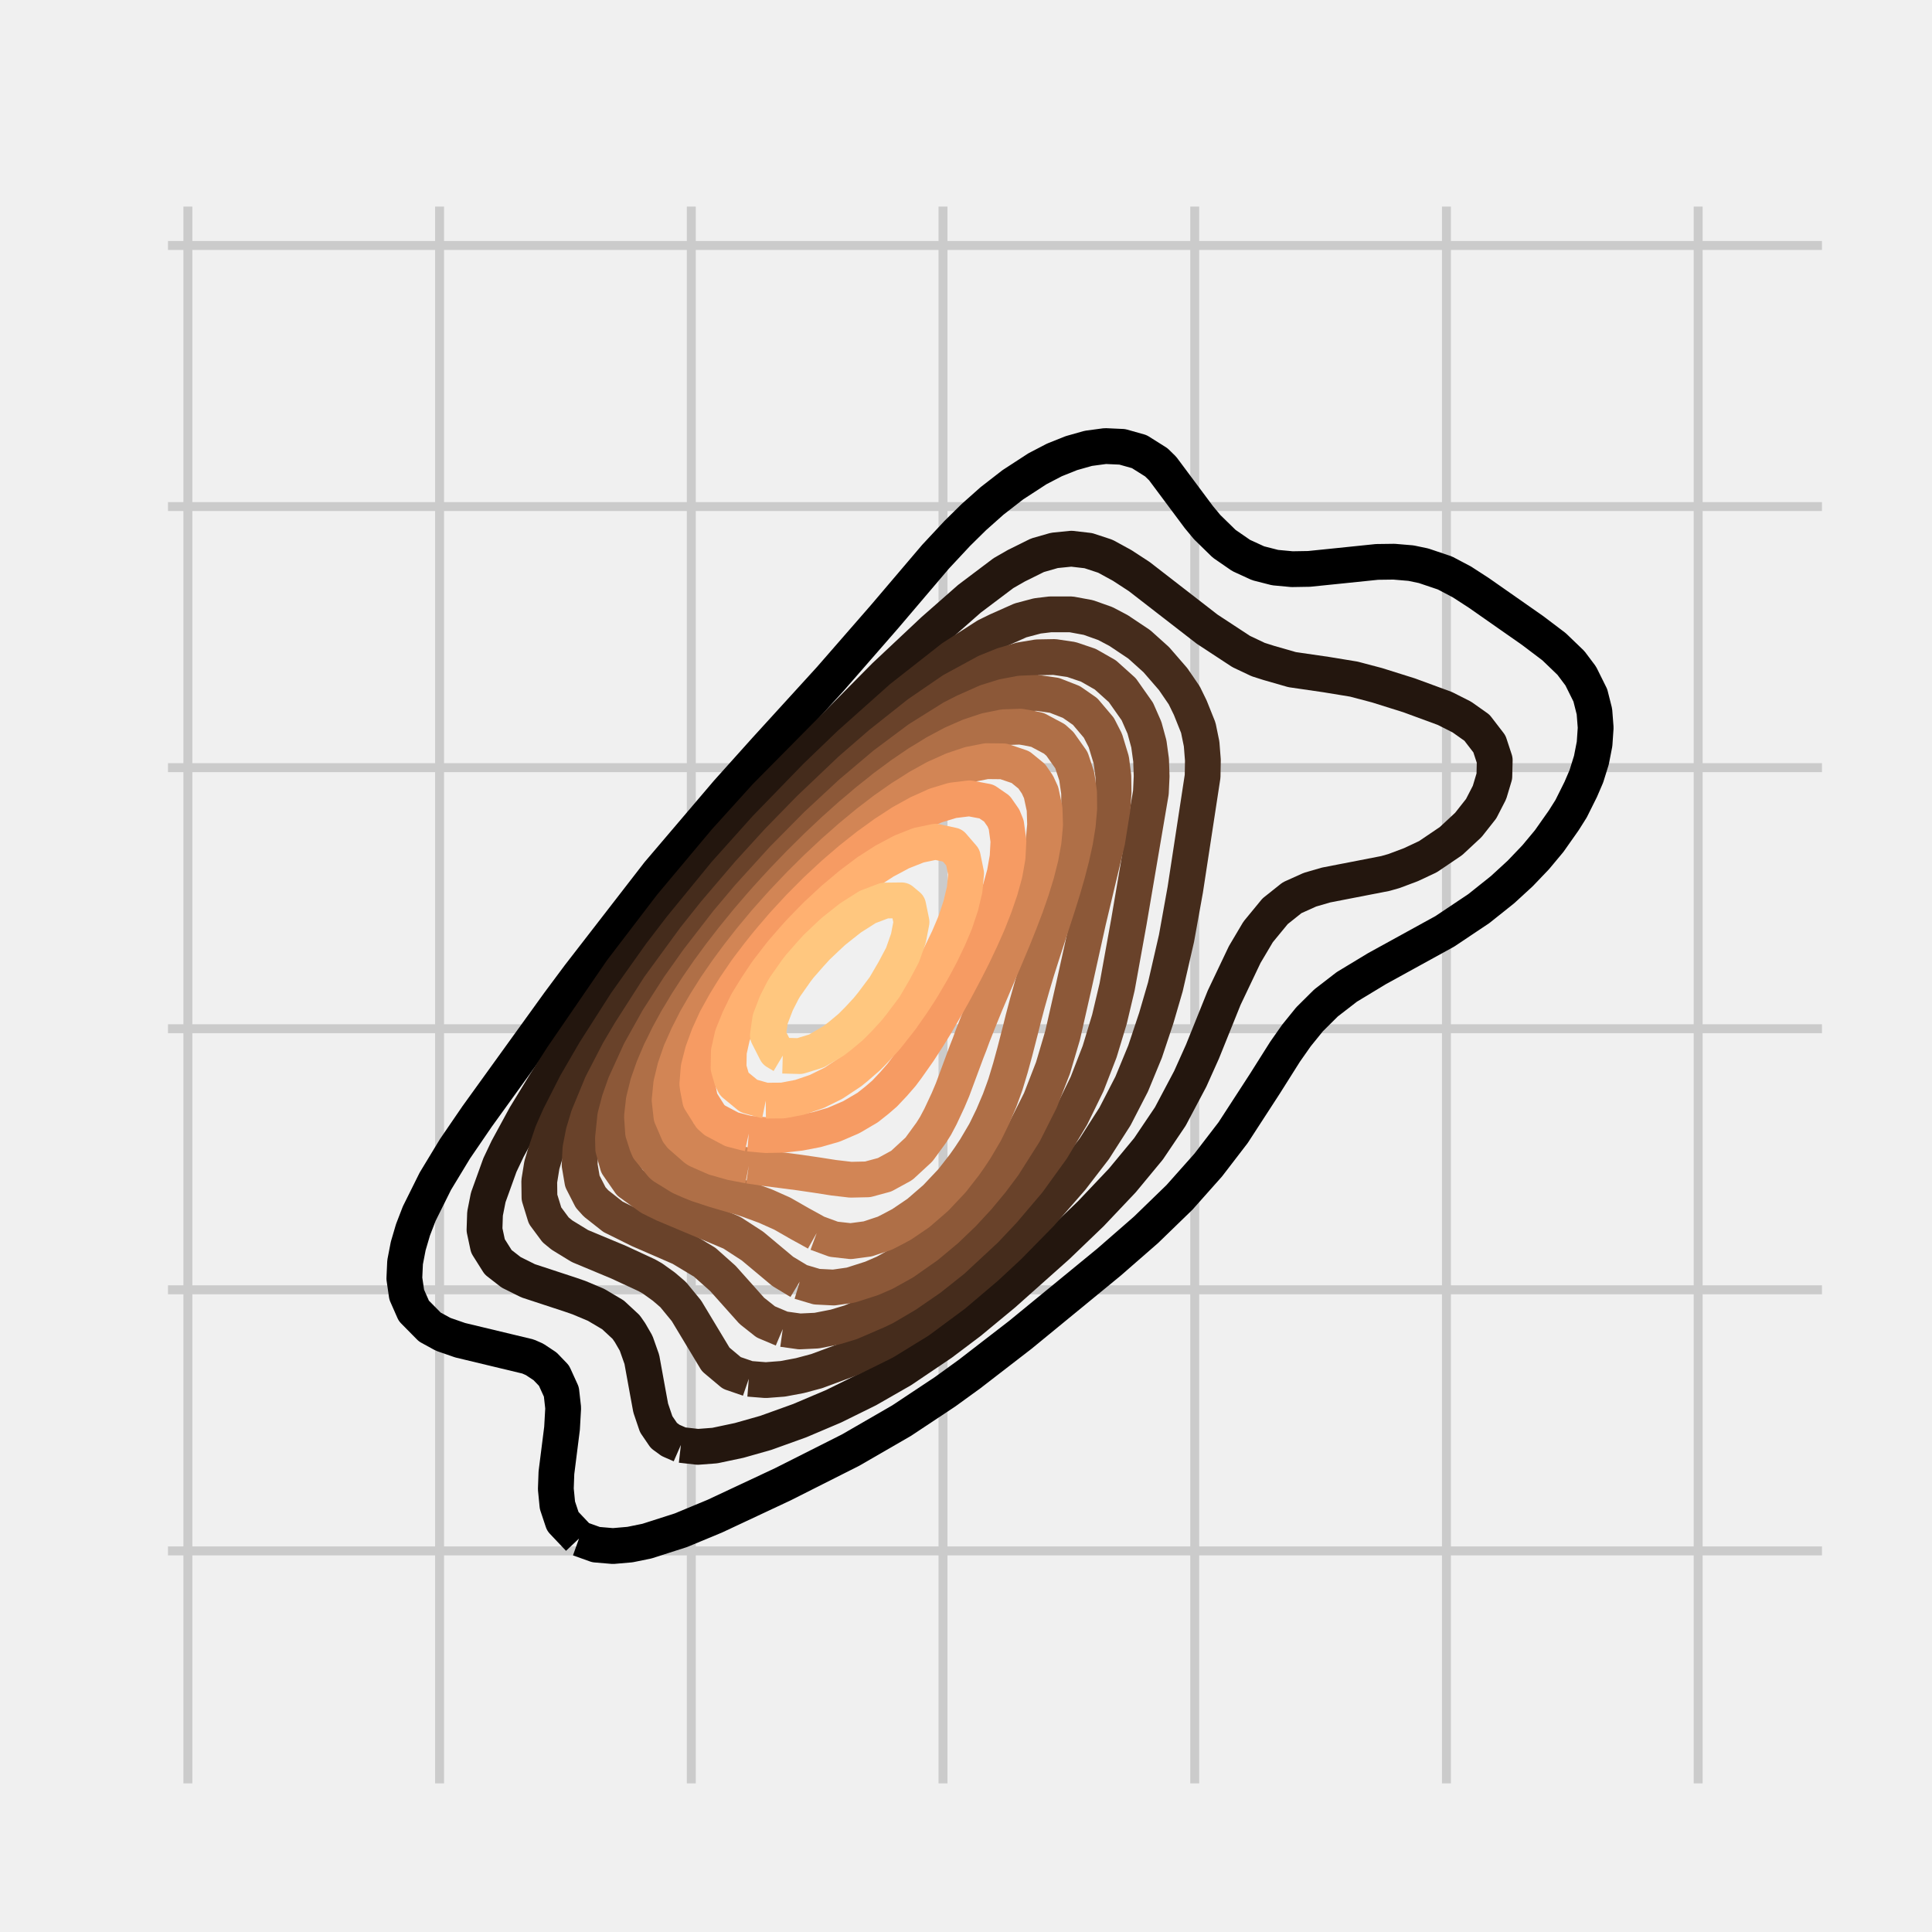 <?xml version="1.0" encoding="utf-8" standalone="no"?>
<!DOCTYPE svg PUBLIC "-//W3C//DTD SVG 1.1//EN"
  "http://www.w3.org/Graphics/SVG/1.1/DTD/svg11.dtd">
<!-- Created with matplotlib (http://matplotlib.org/) -->
<svg height="216pt" version="1.1" viewBox="0 0 216 216" width="216pt" xmlns="http://www.w3.org/2000/svg" xmlns:xlink="http://www.w3.org/1999/xlink">
 <defs>
  <style type="text/css">
*{stroke-linecap:butt;stroke-linejoin:round;stroke-miterlimit:100000;}
  </style>
 </defs>
 <g id="figure_1">
  <g id="patch_1">
   <path d="M 0 216 
L 216 216 
L 216 0 
L 0 0 
z
" style="fill:#f0f0f0;"/>
  </g>
  <g id="axes_1">
   <g id="patch_2">
    <path d="M 17.28 200.88 
L 205.2 200.88 
L 205.2 21.6 
L 17.28 21.6 
z
" style="fill:#f0f0f0;"/>
   </g>
   <g id="matplotlib.axis_1">
    <g id="xtick_1">
     <g id="line2d_1">
      <path clip-path="url(#p063065b6ed)" d="M 21.004 200.88 
L 21.004 21.6 
" style="fill:none;stroke:#cbcbcb;"/>
     </g>
     <g id="line2d_2">
      <defs>
       <path d="M 0 0 
L 0 0 
" id="mb562270601" style="stroke:#000000;stroke-width:0.5;"/>
      </defs>
      <g>
       <use style="stroke:#000000;stroke-width:0.5;" x="21.004" xlink:href="#mb562270601" y="200.88"/>
      </g>
     </g>
     <g id="line2d_3">
      <g>
       <use style="stroke:#000000;stroke-width:0.5;" x="21.004" xlink:href="#mb562270601" y="21.6"/>
      </g>
     </g>
    </g>
    <g id="xtick_2">
     <g id="line2d_4">
      <path clip-path="url(#p063065b6ed)" d="M 49.146 200.88 
L 49.146 21.6 
" style="fill:none;stroke:#cbcbcb;"/>
     </g>
     <g id="line2d_5">
      <g>
       <use style="stroke:#000000;stroke-width:0.5;" x="49.146" xlink:href="#mb562270601" y="200.88"/>
      </g>
     </g>
     <g id="line2d_6">
      <g>
       <use style="stroke:#000000;stroke-width:0.5;" x="49.146" xlink:href="#mb562270601" y="21.6"/>
      </g>
     </g>
    </g>
    <g id="xtick_3">
     <g id="line2d_7">
      <path clip-path="url(#p063065b6ed)" d="M 77.288 200.88 
L 77.288 21.6 
" style="fill:none;stroke:#cbcbcb;"/>
     </g>
     <g id="line2d_8">
      <g>
       <use style="stroke:#000000;stroke-width:0.5;" x="77.288" xlink:href="#mb562270601" y="200.88"/>
      </g>
     </g>
     <g id="line2d_9">
      <g>
       <use style="stroke:#000000;stroke-width:0.5;" x="77.288" xlink:href="#mb562270601" y="21.6"/>
      </g>
     </g>
    </g>
    <g id="xtick_4">
     <g id="line2d_10">
      <path clip-path="url(#p063065b6ed)" d="M 105.43 200.88 
L 105.43 21.6 
" style="fill:none;stroke:#cbcbcb;"/>
     </g>
     <g id="line2d_11">
      <g>
       <use style="stroke:#000000;stroke-width:0.5;" x="105.43" xlink:href="#mb562270601" y="200.88"/>
      </g>
     </g>
     <g id="line2d_12">
      <g>
       <use style="stroke:#000000;stroke-width:0.5;" x="105.43" xlink:href="#mb562270601" y="21.6"/>
      </g>
     </g>
    </g>
    <g id="xtick_5">
     <g id="line2d_13">
      <path clip-path="url(#p063065b6ed)" d="M 133.572 200.88 
L 133.572 21.6 
" style="fill:none;stroke:#cbcbcb;"/>
     </g>
     <g id="line2d_14">
      <g>
       <use style="stroke:#000000;stroke-width:0.5;" x="133.572" xlink:href="#mb562270601" y="200.88"/>
      </g>
     </g>
     <g id="line2d_15">
      <g>
       <use style="stroke:#000000;stroke-width:0.5;" x="133.572" xlink:href="#mb562270601" y="21.6"/>
      </g>
     </g>
    </g>
    <g id="xtick_6">
     <g id="line2d_16">
      <path clip-path="url(#p063065b6ed)" d="M 161.714 200.88 
L 161.714 21.6 
" style="fill:none;stroke:#cbcbcb;"/>
     </g>
     <g id="line2d_17">
      <g>
       <use style="stroke:#000000;stroke-width:0.5;" x="161.714" xlink:href="#mb562270601" y="200.88"/>
      </g>
     </g>
     <g id="line2d_18">
      <g>
       <use style="stroke:#000000;stroke-width:0.5;" x="161.714" xlink:href="#mb562270601" y="21.6"/>
      </g>
     </g>
    </g>
    <g id="xtick_7">
     <g id="line2d_19">
      <path clip-path="url(#p063065b6ed)" d="M 189.856 200.88 
L 189.856 21.6 
" style="fill:none;stroke:#cbcbcb;"/>
     </g>
     <g id="line2d_20">
      <g>
       <use style="stroke:#000000;stroke-width:0.5;" x="189.856" xlink:href="#mb562270601" y="200.88"/>
      </g>
     </g>
     <g id="line2d_21">
      <g>
       <use style="stroke:#000000;stroke-width:0.5;" x="189.856" xlink:href="#mb562270601" y="21.6"/>
      </g>
     </g>
    </g>
   </g>
   <g id="matplotlib.axis_2">
    <g id="ytick_1">
     <g id="line2d_22">
      <path clip-path="url(#p063065b6ed)" d="M 17.28 173.393 
L 205.2 173.393 
" style="fill:none;stroke:#cbcbcb;"/>
     </g>
     <g id="line2d_23">
      <g>
       <use style="stroke:#000000;stroke-width:0.5;" x="17.28" xlink:href="#mb562270601" y="173.393"/>
      </g>
     </g>
     <g id="line2d_24">
      <g>
       <use style="stroke:#000000;stroke-width:0.5;" x="205.2" xlink:href="#mb562270601" y="173.393"/>
      </g>
     </g>
    </g>
    <g id="ytick_2">
     <g id="line2d_25">
      <path clip-path="url(#p063065b6ed)" d="M 17.28 144.203 
L 205.2 144.203 
" style="fill:none;stroke:#cbcbcb;"/>
     </g>
     <g id="line2d_26">
      <g>
       <use style="stroke:#000000;stroke-width:0.5;" x="17.28" xlink:href="#mb562270601" y="144.203"/>
      </g>
     </g>
     <g id="line2d_27">
      <g>
       <use style="stroke:#000000;stroke-width:0.5;" x="205.2" xlink:href="#mb562270601" y="144.203"/>
      </g>
     </g>
    </g>
    <g id="ytick_3">
     <g id="line2d_28">
      <path clip-path="url(#p063065b6ed)" d="M 17.28 115.014 
L 205.2 115.014 
" style="fill:none;stroke:#cbcbcb;"/>
     </g>
     <g id="line2d_29">
      <g>
       <use style="stroke:#000000;stroke-width:0.5;" x="17.28" xlink:href="#mb562270601" y="115.014"/>
      </g>
     </g>
     <g id="line2d_30">
      <g>
       <use style="stroke:#000000;stroke-width:0.5;" x="205.2" xlink:href="#mb562270601" y="115.014"/>
      </g>
     </g>
    </g>
    <g id="ytick_4">
     <g id="line2d_31">
      <path clip-path="url(#p063065b6ed)" d="M 17.28 85.824 
L 205.2 85.824 
" style="fill:none;stroke:#cbcbcb;"/>
     </g>
     <g id="line2d_32">
      <g>
       <use style="stroke:#000000;stroke-width:0.5;" x="17.28" xlink:href="#mb562270601" y="85.824"/>
      </g>
     </g>
     <g id="line2d_33">
      <g>
       <use style="stroke:#000000;stroke-width:0.5;" x="205.2" xlink:href="#mb562270601" y="85.824"/>
      </g>
     </g>
    </g>
    <g id="ytick_5">
     <g id="line2d_34">
      <path clip-path="url(#p063065b6ed)" d="M 17.28 56.635 
L 205.2 56.635 
" style="fill:none;stroke:#cbcbcb;"/>
     </g>
     <g id="line2d_35">
      <g>
       <use style="stroke:#000000;stroke-width:0.5;" x="17.28" xlink:href="#mb562270601" y="56.635"/>
      </g>
     </g>
     <g id="line2d_36">
      <g>
       <use style="stroke:#000000;stroke-width:0.5;" x="205.2" xlink:href="#mb562270601" y="56.635"/>
      </g>
     </g>
    </g>
    <g id="ytick_6">
     <g id="line2d_37">
      <path clip-path="url(#p063065b6ed)" d="M 17.28 27.445 
L 205.2 27.445 
" style="fill:none;stroke:#cbcbcb;"/>
     </g>
     <g id="line2d_38">
      <g>
       <use style="stroke:#000000;stroke-width:0.5;" x="17.28" xlink:href="#mb562270601" y="27.445"/>
      </g>
     </g>
     <g id="line2d_39">
      <g>
       <use style="stroke:#000000;stroke-width:0.5;" x="205.2" xlink:href="#mb562270601" y="27.445"/>
      </g>
     </g>
    </g>
   </g>
   <g id="LineCollection_1">
    <path clip-path="url(#p063065b6ed)" d="M 64.735 172.01 
L 66.633 172.69 
L 68.531 172.851 
L 70.429 172.687 
L 72.327 172.3 
L 76.124 171.083 
L 79.92 169.507 
L 87.513 165.948 
L 95.105 162.119 
L 100.8 158.829 
L 105.654 155.607 
L 108.393 153.623 
L 114.087 149.227 
L 123.972 141.12 
L 128.125 137.498 
L 131.86 133.876 
L 135.081 130.255 
L 137.863 126.633 
L 141.39 121.2 
L 143.676 117.578 
L 144.947 115.767 
L 146.414 113.956 
L 148.255 112.129 
L 150.578 110.335 
L 153.949 108.296 
L 161.542 104.12 
L 165.338 101.58 
L 167.984 99.469 
L 169.957 97.658 
L 171.688 95.847 
L 173.198 94.036 
L 174.829 91.719 
L 175.652 90.415 
L 176.727 88.258 
L 177.357 86.793 
L 177.921 84.982 
L 178.274 83.171 
L 178.398 81.36 
L 178.258 79.549 
L 177.8 77.738 
L 176.727 75.578 
L 175.628 74.116 
L 173.745 72.305 
L 171.353 70.495 
L 165.338 66.287 
L 163.44 65.058 
L 161.542 64.058 
L 159.15 63.251 
L 157.745 62.958 
L 155.847 62.798 
L 153.949 62.823 
L 149.801 63.251 
L 146.356 63.603 
L 144.458 63.635 
L 142.56 63.458 
L 140.662 62.973 
L 138.764 62.103 
L 136.865 60.793 
L 134.967 58.939 
L 134.036 57.818 
L 129.987 52.385 
L 129.273 51.687 
L 127.375 50.493 
L 125.476 49.957 
L 123.578 49.87 
L 121.68 50.125 
L 119.782 50.661 
L 117.884 51.421 
L 115.985 52.41 
L 113.239 54.196 
L 110.907 56.007 
L 108.871 57.818 
L 107.033 59.629 
L 104.596 62.241 
L 98.902 68.935 
L 92.807 75.927 
L 85.615 83.815 
L 81.318 88.604 
L 73.608 97.658 
L 64.735 109.123 
L 62.486 112.145 
L 53.342 124.822 
L 50.865 128.444 
L 48.671 132.065 
L 46.87 135.687 
L 46.172 137.498 
L 45.639 139.309 
L 45.289 141.12 
L 45.206 142.931 
L 45.47 144.742 
L 46.268 146.553 
L 48.055 148.364 
L 49.549 149.18 
L 51.447 149.838 
L 59.04 151.661 
L 59.772 151.985 
L 60.938 152.759 
L 61.936 153.796 
L 62.761 155.607 
L 62.964 157.418 
L 62.836 159.687 
L 62.208 164.662 
L 62.143 166.473 
L 62.32 168.284 
L 62.922 170.095 
L 64.735 172.01 
L 64.735 172.01 
" style="fill:none;stroke:#000000;stroke-width:4.0;"/>
   </g>
   <g id="LineCollection_2">
    <path clip-path="url(#p063065b6ed)" d="M 76.124 161.544 
L 78.022 161.761 
L 79.92 161.616 
L 82.639 161.04 
L 85.615 160.196 
L 89.411 158.83 
L 93.207 157.218 
L 97.004 155.345 
L 100.8 153.169 
L 105.237 150.175 
L 108.393 147.797 
L 112.189 144.657 
L 118.191 139.309 
L 121.965 135.687 
L 125.476 131.979 
L 128.402 128.444 
L 130.844 124.822 
L 133.069 120.62 
L 134.435 117.578 
L 136.865 111.544 
L 139.164 106.713 
L 140.662 104.188 
L 142.56 101.88 
L 144.458 100.368 
L 146.455 99.469 
L 148.255 98.946 
L 154.881 97.658 
L 155.847 97.384 
L 157.745 96.67 
L 159.644 95.779 
L 162.22 94.036 
L 164.166 92.225 
L 165.593 90.415 
L 166.526 88.604 
L 167.07 86.793 
L 167.113 84.982 
L 166.519 83.171 
L 165.125 81.36 
L 163.44 80.169 
L 161.542 79.209 
L 157.543 77.738 
L 153.949 76.609 
L 151.364 75.927 
L 148.255 75.417 
L 144.458 74.865 
L 141.853 74.116 
L 140.662 73.737 
L 138.764 72.838 
L 134.967 70.347 
L 127.375 64.465 
L 125.476 63.227 
L 123.578 62.188 
L 121.68 61.564 
L 119.782 61.345 
L 117.884 61.536 
L 115.985 62.081 
L 113.626 63.251 
L 112.189 64.076 
L 108.393 66.937 
L 104.345 70.495 
L 98.902 75.609 
L 85.615 89.042 
L 81.097 94.036 
L 75.025 101.28 
L 69.491 108.524 
L 62.836 118.219 
L 60.928 121.2 
L 58.718 124.822 
L 56.749 128.444 
L 55.89 130.255 
L 54.585 133.876 
L 54.227 135.687 
L 54.167 137.498 
L 54.553 139.309 
L 55.695 141.12 
L 57.142 142.245 
L 59.04 143.191 
L 63.758 144.742 
L 64.735 145.08 
L 66.633 145.878 
L 68.531 147.002 
L 69.999 148.364 
L 70.429 148.981 
L 71.12 150.175 
L 71.758 151.985 
L 72.417 155.607 
L 72.75 157.418 
L 73.363 159.229 
L 74.225 160.494 
L 74.973 161.04 
L 76.124 161.544 
L 76.124 161.544 
" style="fill:none;stroke:#23160e;stroke-width:4.0;"/>
   </g>
   <g id="LineCollection_3">
    <path clip-path="url(#p063065b6ed)" d="M 83.716 154.149 
L 85.615 154.3 
L 87.513 154.154 
L 89.425 153.796 
L 91.309 153.292 
L 94.832 151.985 
L 95.105 151.88 
L 98.562 150.175 
L 98.902 150 
L 102.698 147.666 
L 106.65 144.742 
L 110.291 141.652 
L 112.807 139.309 
L 116.36 135.687 
L 119.782 131.763 
L 122.338 128.444 
L 124.658 124.822 
L 126.525 121.2 
L 128.019 117.578 
L 129.273 113.817 
L 130.288 110.335 
L 131.536 104.902 
L 132.514 99.469 
L 134.453 86.793 
L 134.484 84.982 
L 134.342 83.171 
L 133.97 81.36 
L 133.069 79.112 
L 132.398 77.738 
L 131.159 75.927 
L 129.273 73.752 
L 127.375 72.044 
L 125.059 70.495 
L 123.578 69.715 
L 121.68 69.04 
L 119.751 68.684 
L 117.441 68.684 
L 115.985 68.858 
L 114.087 69.361 
L 111.539 70.495 
L 110.291 71.105 
L 106.495 73.545 
L 100.8 78.015 
L 95.019 83.171 
L 91.251 86.793 
L 85.615 92.601 
L 81.084 97.658 
L 76.124 103.719 
L 73.832 106.713 
L 69.975 112.145 
L 66.504 117.578 
L 64.401 121.2 
L 62.558 124.822 
L 61.758 126.633 
L 60.938 129.057 
L 60.582 130.255 
L 60.289 132.065 
L 60.313 133.876 
L 60.938 135.907 
L 62.118 137.498 
L 62.836 138.086 
L 64.834 139.309 
L 69.175 141.12 
L 72.327 142.582 
L 72.943 142.931 
L 74.225 143.851 
L 75.262 144.742 
L 76.747 146.553 
L 80.017 151.985 
L 81.818 153.497 
L 83.716 154.149 
L 83.716 154.149 
" style="fill:none;stroke:#452c1c;stroke-width:4.0;"/>
   </g>
   <g id="LineCollection_4">
    <path clip-path="url(#p063065b6ed)" d="M 87.513 148.59 
L 89.411 148.855 
L 91.309 148.765 
L 93.353 148.364 
L 95.105 147.835 
L 98.078 146.553 
L 98.902 146.156 
L 101.309 144.742 
L 103.939 142.931 
L 106.495 140.903 
L 110.16 137.498 
L 112.189 135.347 
L 114.975 132.065 
L 117.592 128.444 
L 119.782 124.793 
L 121.534 121.2 
L 122.939 117.578 
L 124.037 113.956 
L 124.896 110.335 
L 126.205 103.091 
L 128.671 88.604 
L 128.755 86.793 
L 128.693 84.982 
L 128.444 83.171 
L 127.951 81.36 
L 127.155 79.549 
L 125.476 77.163 
L 123.578 75.458 
L 121.68 74.376 
L 119.782 73.734 
L 117.884 73.453 
L 115.985 73.487 
L 114.087 73.804 
L 112.189 74.363 
L 110.291 75.122 
L 106.495 77.185 
L 102.698 79.785 
L 98.432 83.171 
L 95.105 86.055 
L 90.52 90.415 
L 86.983 94.036 
L 83.68 97.658 
L 79.92 102.065 
L 77.661 104.902 
L 73.691 110.335 
L 70.429 115.428 
L 69.161 117.578 
L 67.285 121.2 
L 65.785 124.822 
L 65.242 126.633 
L 64.89 128.444 
L 64.803 130.255 
L 65.111 132.065 
L 66.035 133.876 
L 66.633 134.539 
L 68.531 136.036 
L 71.479 137.498 
L 76.124 139.517 
L 78.788 141.12 
L 80.821 142.931 
L 84.055 146.553 
L 85.615 147.788 
L 87.513 148.59 
L 87.513 148.59 
" style="fill:none;stroke:#69422a;stroke-width:4.0;"/>
   </g>
   <g id="LineCollection_5">
    <path clip-path="url(#p063065b6ed)" d="M 89.411 143.288 
L 91.309 143.853 
L 93.207 143.948 
L 95.105 143.678 
L 97.442 142.931 
L 98.902 142.298 
L 101.02 141.12 
L 103.605 139.309 
L 105.779 137.498 
L 107.667 135.687 
L 109.343 133.876 
L 110.847 132.065 
L 112.201 130.255 
L 114.499 126.633 
L 116.321 123.011 
L 117.728 119.389 
L 118.799 115.767 
L 120.034 110.335 
L 121.68 102.912 
L 123.794 94.036 
L 124.374 90.415 
L 124.501 88.604 
L 124.475 86.793 
L 124.246 84.982 
L 123.578 82.784 
L 122.849 81.36 
L 121.316 79.549 
L 119.782 78.483 
L 117.878 77.738 
L 115.985 77.468 
L 114.087 77.541 
L 112.189 77.9 
L 110.291 78.493 
L 107.918 79.549 
L 106.495 80.266 
L 102.698 82.643 
L 98.902 85.479 
L 95.105 88.689 
L 91.302 92.225 
L 87.513 96.057 
L 83.716 100.236 
L 81.31 103.091 
L 78.022 107.343 
L 75.9 110.335 
L 73.575 113.956 
L 71.552 117.578 
L 69.9 121.2 
L 69.259 123.011 
L 68.782 124.822 
L 68.531 127.256 
L 68.559 128.444 
L 69.06 130.255 
L 70.429 132.23 
L 72.706 133.876 
L 74.225 134.622 
L 81.818 137.814 
L 84.124 139.309 
L 87.513 142.142 
L 89.411 143.288 
L 89.411 143.288 
" style="fill:none;stroke:#8c5838;stroke-width:4.0;"/>
   </g>
   <g id="LineCollection_6">
    <path clip-path="url(#p063065b6ed)" d="M 91.309 137.851 
L 93.207 138.549 
L 95.105 138.763 
L 97.004 138.511 
L 98.902 137.882 
L 99.656 137.498 
L 100.8 136.889 
L 102.574 135.687 
L 102.698 135.598 
L 104.596 133.954 
L 104.675 133.876 
L 106.381 132.065 
L 106.495 131.933 
L 107.803 130.255 
L 108.393 129.42 
L 109.039 128.444 
L 110.108 126.633 
L 110.291 126.273 
L 110.996 124.822 
L 111.764 123.011 
L 112.189 121.85 
L 112.419 121.2 
L 112.966 119.389 
L 113.461 117.578 
L 113.927 115.767 
L 114.087 115.148 
L 114.383 113.956 
L 114.862 112.145 
L 115.373 110.335 
L 115.91 108.524 
L 115.985 108.289 
L 116.485 106.713 
L 117.075 104.902 
L 117.662 103.091 
L 117.884 102.41 
L 118.25 101.28 
L 118.816 99.469 
L 119.338 97.658 
L 119.782 95.939 
L 119.806 95.847 
L 120.205 94.036 
L 120.499 92.225 
L 120.66 90.415 
L 120.642 88.604 
L 120.383 86.793 
L 119.785 84.982 
L 119.782 84.976 
L 118.502 83.171 
L 117.884 82.612 
L 115.985 81.6 
L 114.819 81.36 
L 114.087 81.24 
L 112.189 81.305 
L 111.931 81.36 
L 110.291 81.691 
L 108.393 82.32 
L 106.495 83.152 
L 106.461 83.171 
L 104.596 84.165 
L 103.274 84.982 
L 102.698 85.325 
L 100.8 86.615 
L 100.565 86.793 
L 98.902 88.02 
L 98.179 88.604 
L 97.004 89.532 
L 95.97 90.415 
L 95.105 91.14 
L 93.899 92.225 
L 93.207 92.84 
L 91.941 94.036 
L 91.309 94.63 
L 90.079 95.847 
L 89.411 96.51 
L 88.303 97.658 
L 87.513 98.484 
L 86.604 99.469 
L 85.615 100.561 
L 84.981 101.28 
L 83.716 102.753 
L 83.432 103.091 
L 81.959 104.902 
L 81.818 105.081 
L 80.556 106.713 
L 79.92 107.578 
L 79.226 108.524 
L 78.022 110.27 
L 77.977 110.335 
L 76.805 112.145 
L 76.124 113.288 
L 75.716 113.956 
L 74.723 115.767 
L 74.225 116.792 
L 73.829 117.578 
L 73.059 119.389 
L 72.426 121.2 
L 72.327 121.62 
L 71.979 123.011 
L 71.773 124.822 
L 71.897 126.633 
L 72.327 127.973 
L 72.524 128.444 
L 74.008 130.255 
L 74.225 130.433 
L 76.124 131.602 
L 77.178 132.065 
L 78.022 132.403 
L 79.92 133.026 
L 81.818 133.58 
L 82.859 133.876 
L 83.716 134.161 
L 85.615 134.861 
L 87.462 135.687 
L 87.513 135.716 
L 89.411 136.803 
L 90.68 137.498 
L 91.309 137.851 
" style="fill:none;stroke:#af6f47;stroke-width:4.0;"/>
   </g>
   <g id="LineCollection_7">
    <path clip-path="url(#p063065b6ed)" d="M 83.716 130.329 
L 85.615 130.608 
L 87.513 130.85 
L 89.411 131.098 
L 91.309 131.376 
L 93.207 131.673 
L 95.105 131.895 
L 97.004 131.853 
L 98.902 131.339 
L 100.8 130.303 
L 100.859 130.255 
L 102.698 128.557 
L 102.794 128.444 
L 104.115 126.633 
L 104.596 125.869 
L 105.15 124.822 
L 105.997 123.011 
L 106.495 121.832 
L 106.73 121.2 
L 107.402 119.389 
L 108.075 117.578 
L 108.393 116.77 
L 108.761 115.767 
L 109.48 113.956 
L 110.217 112.145 
L 110.291 111.977 
L 110.989 110.335 
L 111.761 108.524 
L 112.189 107.528 
L 112.532 106.713 
L 113.291 104.902 
L 114.014 103.091 
L 114.087 102.901 
L 114.704 101.28 
L 115.331 99.469 
L 115.887 97.658 
L 115.985 97.271 
L 116.346 95.847 
L 116.676 94.036 
L 116.843 92.225 
L 116.785 90.415 
L 116.395 88.604 
L 115.985 87.716 
L 115.35 86.793 
L 114.087 85.763 
L 112.189 85.119 
L 110.291 85.099 
L 108.393 85.47 
L 106.495 86.11 
L 104.982 86.793 
L 104.596 86.963 
L 102.698 88.011 
L 101.773 88.604 
L 100.8 89.211 
L 99.084 90.415 
L 98.902 90.54 
L 97.004 91.995 
L 96.728 92.225 
L 95.105 93.564 
L 94.573 94.036 
L 93.207 95.237 
L 92.557 95.847 
L 91.309 97.014 
L 90.659 97.658 
L 89.411 98.898 
L 88.865 99.469 
L 87.513 100.897 
L 87.165 101.28 
L 85.615 103.022 
L 85.555 103.091 
L 84.047 104.902 
L 83.716 105.313 
L 82.623 106.713 
L 81.818 107.791 
L 81.281 108.524 
L 80.032 110.335 
L 79.92 110.511 
L 78.89 112.145 
L 78.022 113.641 
L 77.837 113.956 
L 76.916 115.767 
L 76.124 117.542 
L 76.107 117.578 
L 75.479 119.389 
L 75.042 121.2 
L 74.864 123.011 
L 75.066 124.822 
L 75.844 126.633 
L 76.124 126.994 
L 77.784 128.444 
L 78.022 128.592 
L 79.92 129.426 
L 81.818 129.965 
L 83.336 130.255 
L 83.716 130.329 
" style="fill:none;stroke:#d28555;stroke-width:4.0;"/>
   </g>
   <g id="LineCollection_8">
    <path clip-path="url(#p063065b6ed)" d="M 83.716 126.739 
L 85.615 126.905 
L 87.513 126.869 
L 89.411 126.659 
L 89.554 126.633 
L 91.309 126.295 
L 93.207 125.748 
L 95.105 124.934 
L 95.313 124.822 
L 97.004 123.828 
L 98.035 123.011 
L 98.902 122.262 
L 99.902 121.2 
L 100.8 120.168 
L 101.384 119.389 
L 102.66 117.578 
L 102.698 117.523 
L 103.834 115.767 
L 104.596 114.527 
L 104.926 113.956 
L 105.97 112.145 
L 106.495 111.213 
L 106.971 110.335 
L 107.929 108.524 
L 108.393 107.614 
L 108.843 106.713 
L 109.7 104.902 
L 110.291 103.566 
L 110.498 103.091 
L 111.208 101.28 
L 111.828 99.469 
L 112.189 98.168 
L 112.329 97.658 
L 112.649 95.847 
L 112.745 94.036 
L 112.499 92.225 
L 112.189 91.463 
L 111.458 90.415 
L 110.291 89.612 
L 108.393 89.254 
L 106.495 89.485 
L 104.596 90.062 
L 103.826 90.415 
L 102.698 90.92 
L 100.8 91.968 
L 100.411 92.225 
L 98.902 93.206 
L 97.761 94.036 
L 97.004 94.579 
L 95.405 95.847 
L 95.105 96.082 
L 93.272 97.658 
L 93.207 97.714 
L 91.318 99.469 
L 91.309 99.477 
L 89.511 101.28 
L 89.411 101.381 
L 87.829 103.091 
L 87.513 103.439 
L 86.259 104.902 
L 85.615 105.676 
L 84.792 106.713 
L 83.716 108.125 
L 83.423 108.524 
L 82.186 110.335 
L 81.818 110.92 
L 81.069 112.145 
L 80.064 113.956 
L 79.92 114.267 
L 79.236 115.767 
L 78.572 117.578 
L 78.108 119.389 
L 78.022 120.454 
L 77.962 121.2 
L 78.022 121.645 
L 78.286 123.011 
L 79.43 124.822 
L 79.92 125.26 
L 81.818 126.265 
L 83.239 126.633 
L 83.716 126.739 
" style="fill:none;stroke:#f69b63;stroke-width:4.0;"/>
   </g>
   <g id="LineCollection_9">
    <path clip-path="url(#p063065b6ed)" d="M 85.615 123.055 
L 87.513 123.04 
L 87.675 123.011 
L 89.411 122.678 
L 91.309 122.032 
L 92.997 121.2 
L 93.207 121.09 
L 95.105 119.829 
L 95.647 119.389 
L 97.004 118.211 
L 97.631 117.578 
L 98.902 116.211 
L 99.272 115.767 
L 100.697 113.956 
L 100.8 113.819 
L 101.969 112.145 
L 102.698 111.035 
L 103.136 110.335 
L 104.2 108.524 
L 104.596 107.799 
L 105.172 106.713 
L 106.043 104.902 
L 106.495 103.843 
L 106.808 103.091 
L 107.411 101.28 
L 107.846 99.469 
L 108.013 97.658 
L 107.644 95.847 
L 106.495 94.514 
L 104.596 94.103 
L 102.698 94.498 
L 100.8 95.249 
L 99.684 95.847 
L 98.902 96.261 
L 97.004 97.48 
L 96.77 97.658 
L 95.105 98.912 
L 94.443 99.469 
L 93.207 100.504 
L 92.369 101.28 
L 91.309 102.264 
L 90.496 103.091 
L 89.411 104.21 
L 88.791 104.902 
L 87.513 106.367 
L 87.231 106.713 
L 85.836 108.524 
L 85.615 108.834 
L 84.616 110.335 
L 83.716 111.787 
L 83.505 112.145 
L 82.626 113.956 
L 81.892 115.767 
L 81.818 116.082 
L 81.486 117.578 
L 81.454 119.389 
L 81.818 120.655 
L 82.096 121.2 
L 83.716 122.532 
L 85.401 123.011 
L 85.615 123.055 
" style="fill:none;stroke:#ffb171;stroke-width:4.0;"/>
   </g>
   <g id="LineCollection_10">
    <path clip-path="url(#p063065b6ed)" d="M 87.513 118.021 
L 89.411 118.073 
L 91.026 117.578 
L 91.309 117.483 
L 93.207 116.362 
L 93.977 115.767 
L 95.105 114.823 
L 95.968 113.956 
L 97.004 112.833 
L 97.559 112.145 
L 98.902 110.351 
L 98.913 110.335 
L 99.971 108.524 
L 100.8 106.964 
L 100.924 106.713 
L 101.561 104.902 
L 101.909 103.091 
L 101.539 101.28 
L 100.8 100.66 
L 98.902 100.682 
L 97.328 101.28 
L 97.004 101.404 
L 95.105 102.611 
L 94.493 103.091 
L 93.207 104.11 
L 92.355 104.902 
L 91.309 105.898 
L 90.567 106.713 
L 89.411 108.034 
L 89.032 108.524 
L 87.76 110.335 
L 87.513 110.757 
L 86.804 112.145 
L 86.11 113.956 
L 85.85 115.767 
L 86.77 117.578 
L 87.513 118.021 
" style="fill:none;stroke:#ffc77f;stroke-width:4.0;"/>
   </g>
   <g id="patch_3">
    <path d="M 17.28 200.88 
L 205.2 200.88 
" style="fill:none;stroke:#f0f0f0;stroke-linecap:square;stroke-linejoin:miter;stroke-width:3.0;"/>
   </g>
   <g id="patch_4">
    <path d="M 17.28 21.6 
L 205.2 21.6 
" style="fill:none;stroke:#f0f0f0;stroke-linecap:square;stroke-linejoin:miter;stroke-width:3.0;"/>
   </g>
   <g id="patch_5">
    <path d="M 17.28 200.88 
L 17.28 21.6 
" style="fill:none;stroke:#f0f0f0;stroke-linecap:square;stroke-linejoin:miter;stroke-width:3.0;"/>
   </g>
   <g id="patch_6">
    <path d="M 205.2 200.88 
L 205.2 21.6 
" style="fill:none;stroke:#f0f0f0;stroke-linecap:square;stroke-linejoin:miter;stroke-width:3.0;"/>
   </g>
  </g>
 </g>
 <defs>
  <clipPath id="p063065b6ed">
   <rect height="179.28" width="187.92" x="17.28" y="21.6"/>
  </clipPath>
 </defs>
</svg>
